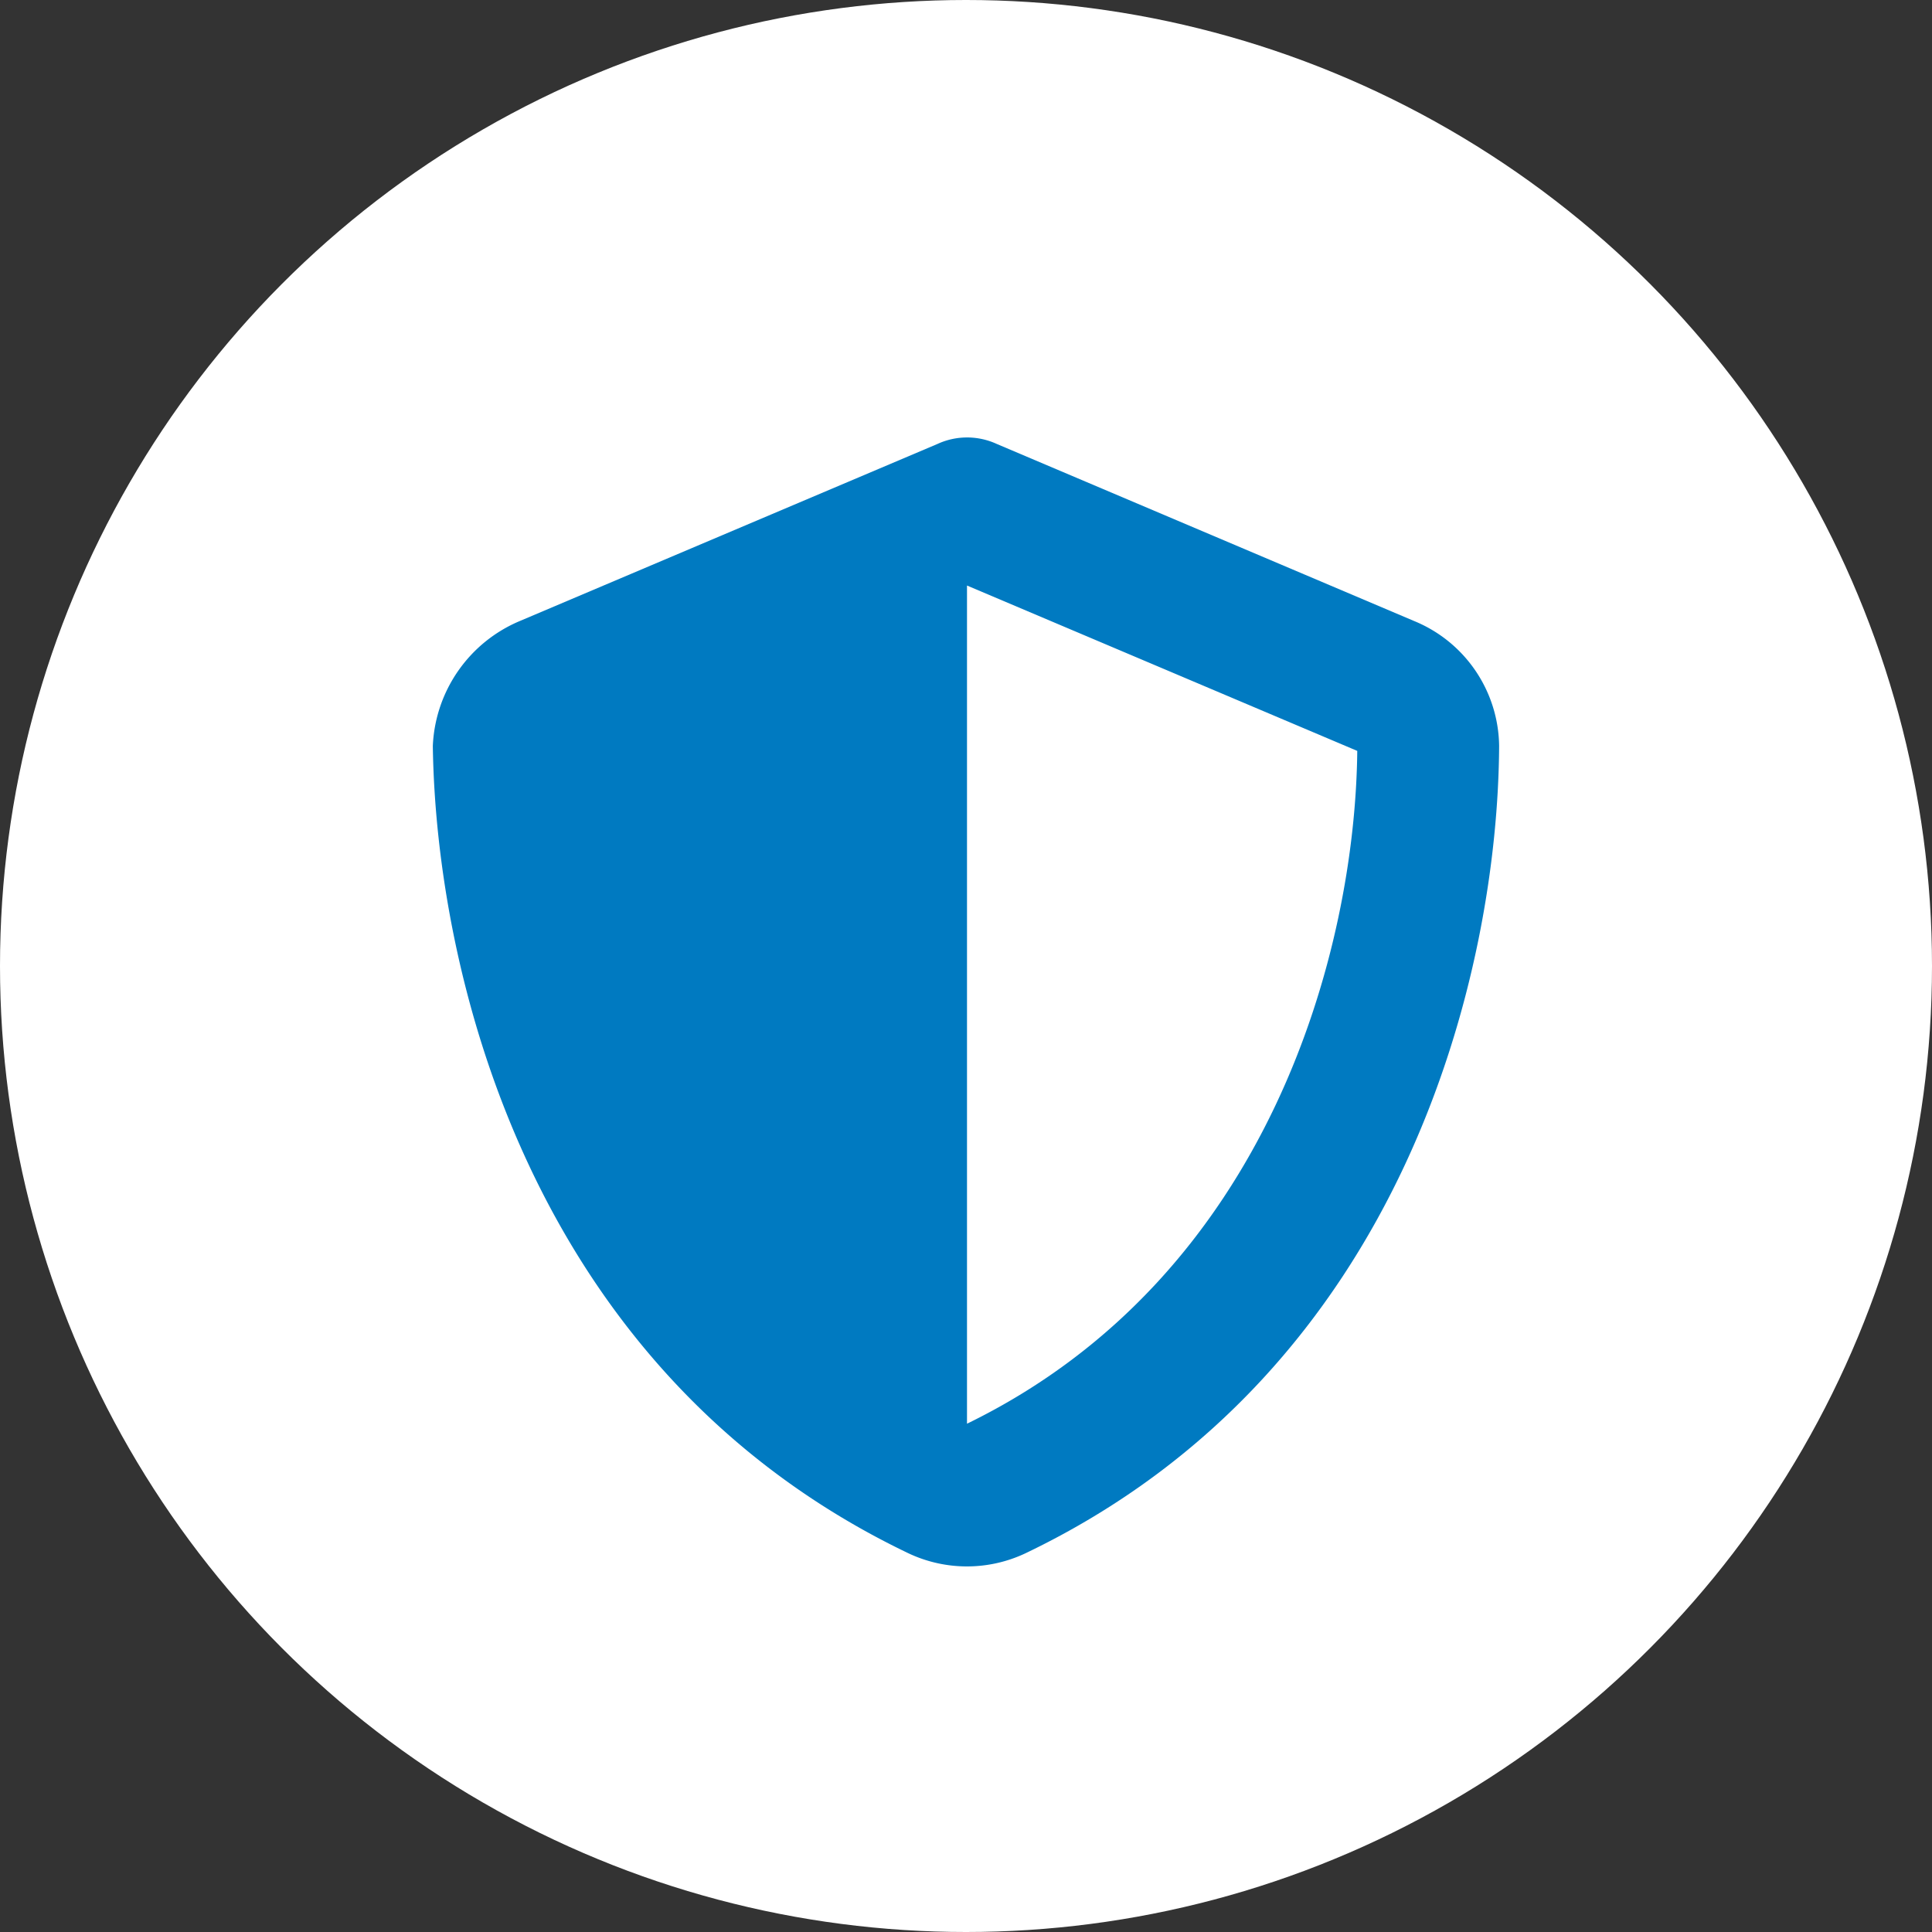 <svg xmlns="http://www.w3.org/2000/svg" width="143" height="143" viewBox="0 0 143 143">
  <rect x="0" y="0" width="143" height="143" fill="#333333" stroke="none"/>
  <g id="Group_279" data-name="Group 279" transform="translate(-140 -4098)">
    <g id="Group_199" data-name="Group 199" transform="translate(140 4098)">
      <circle id="Ellipse_4" data-name="Ellipse 4" cx="71.5" cy="71.5" r="71.5" fill="#fff"/>
    </g>
    <path id="shield-halved-solid" d="M54.638-.008a5.289,5.289,0,0,1,2.2.479l30.9,13.11a10.122,10.122,0,0,1,6.286,9.242c-.082,16.429-6.778,46.218-35.057,59.758a10.139,10.139,0,0,1-8.666,0C22.018,69.041,15.328,39.252,15.1,22.823a10.522,10.522,0,0,1,6.434-9.242L52.455.472a5.214,5.214,0,0,1,2.183-.479Zm0,73c22.5-10.964,28.738-35.238,28.886-49.8L54.638,10.952Z" transform="translate(156.936 4130.387)" fill="#007ac1"/>
  </g>
</svg>
